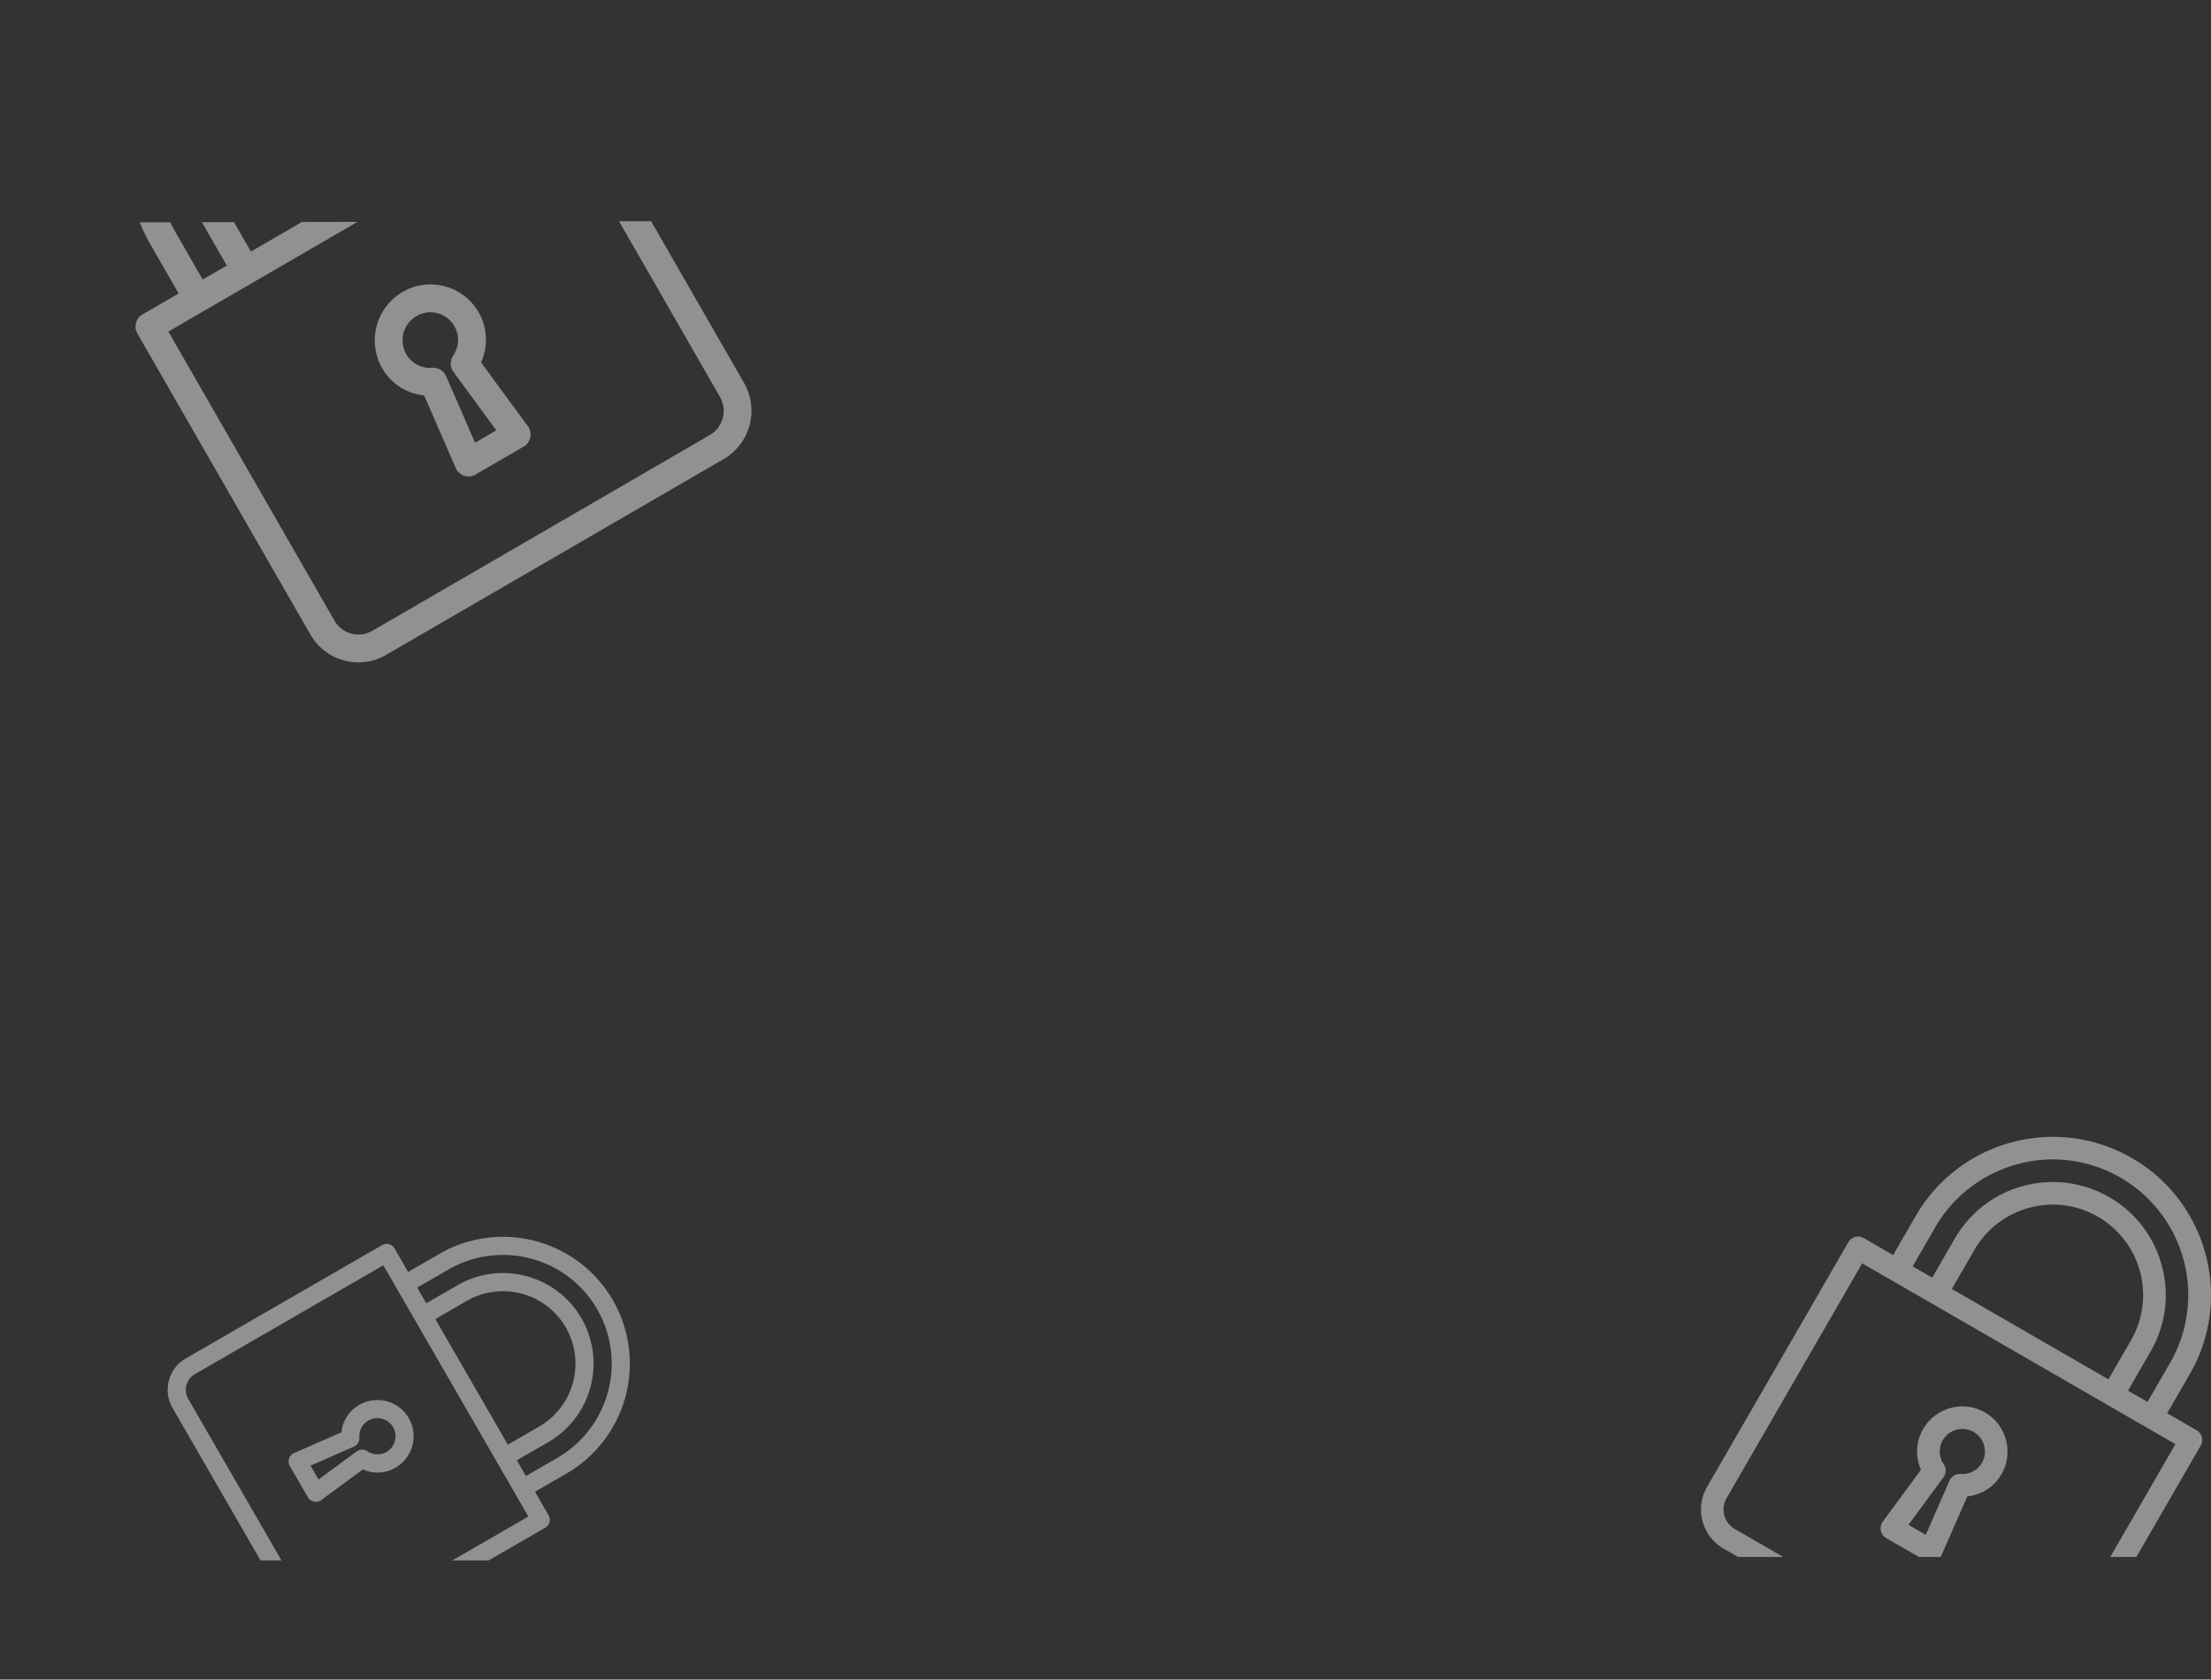 <svg xmlns="http://www.w3.org/2000/svg" width="282.875" height="214.932" viewBox="0 0 282.875 214.932"><rect x="0" y="0" width="282.875" height="214.932" fill="#333333" stroke="none"/><g transform="translate(-882.6 -1134.76)"><path d="M-874.247,218.069h0l-5.783,0L-881.882,217a5.746,5.746,0,0,1-2.693-3.513A5.745,5.745,0,0,1-884,209.1l18.075-31.307a1.451,1.451,0,0,1,1.253-.723,1.447,1.447,0,0,1,.722.194l3.757,2.169,2.892-5.008a20.2,20.2,0,0,1,7.562-7.491,20.409,20.409,0,0,1,10-2.626,20.2,20.2,0,0,1,10.087,2.708,20.106,20.106,0,0,1,9.423,12.294,20.106,20.106,0,0,1-2.013,15.359l-2.892,5.009,3.757,2.169a1.448,1.448,0,0,1,.53,1.976l-8.225,14.247h-3.34l8.337-14.441-40.073-23.135L-881.5,210.545a2.872,2.872,0,0,0-.287,2.193,2.873,2.873,0,0,0,1.346,1.757l6.187,3.572Zm34.5-47.981h0a14.428,14.428,0,0,1,7.2,1.934,14.362,14.362,0,0,1,6.731,8.782,14.363,14.363,0,0,1-1.438,10.971l-2.892,5.008,2.5,1.445,2.892-5.008a17.372,17.372,0,0,0-6.351-23.7,17.32,17.32,0,0,0-8.647-2.321A17.424,17.424,0,0,0-854.8,175.87l-2.892,5.008,2.5,1.445,2.892-5.008a14.424,14.424,0,0,1,5.4-5.351A14.583,14.583,0,0,1-839.745,170.088Zm-.006,2.892a11.614,11.614,0,0,0-10.037,5.782l-2.892,5.008,20.036,11.568,2.892-5.008a11.582,11.582,0,0,0-4.234-15.8A11.546,11.546,0,0,0-839.751,172.98Zm-14.366,45.087H-856.9l-4.174-2.41a1.444,1.444,0,0,1-.692-.956,1.451,1.451,0,0,1,.25-1.153l4.891-6.648a5.693,5.693,0,0,1,.277-5.211,5.808,5.808,0,0,1,5.019-2.891,5.771,5.771,0,0,1,2.882.774,5.792,5.792,0,0,1,2.118,7.9,5.692,5.692,0,0,1-4.376,2.844l-3.311,7.56a1.449,1.449,0,0,1-.1.189Zm2.783-16.378h0a2.9,2.9,0,0,0-2.509,1.445,2.869,2.869,0,0,0,.128,3.067,1.451,1.451,0,0,1-.031,1.669l-4.481,6.089,2.211,1.277,3.033-6.925a1.446,1.446,0,0,1,1.324-.865c.035,0,.07,0,.105,0,.073.005.147.008.22.008a2.853,2.853,0,0,0,2.5-1.432,2.87,2.87,0,0,0,.287-2.194,2.873,2.873,0,0,0-1.347-1.756,2.885,2.885,0,0,0-1.441-.387Z" transform="translate(1985 1115.932)" fill="#fff" opacity="0.46"/><path d="M-834.383,253.018a7.148,7.148,0,0,1-3.557-.951l-43.266-24.857-.006,0-.007,0a7.058,7.058,0,0,1-3.314-4.321,7.026,7.026,0,0,1,.714-5.373l22.3-38.442a1.792,1.792,0,0,1,1.546-.888,1.794,1.794,0,0,1,.891.238l4.635,2.663,3.568-6.151a25.081,25.081,0,0,1,1.827-2.721l1.96,3.377c-.24.361-.474.737-.7,1.118l-3.568,6.151,3.091,1.776,3.211-5.534,2.06,3.551-2.18,3.759,6.542,3.758,3.569,6.152-24.257-13.937-21.411,36.9a3.515,3.515,0,0,0-.355,2.691,3.53,3.53,0,0,0,1.661,2.161l43.267,24.857a3.57,3.57,0,0,0,1.777.475,3.588,3.588,0,0,0,3.1-1.775l13.014-22.432,2.06,3.551-11.984,20.657A7.174,7.174,0,0,1-834.383,253.018Zm-14.07-23.667a1.8,1.8,0,0,1-.893-.238l-6.18-3.551a1.771,1.771,0,0,1-.854-1.174,1.769,1.769,0,0,1,.308-1.416l6.036-8.163a6.955,6.955,0,0,1,.341-6.4,7.171,7.171,0,0,1,6.191-3.551,7.151,7.151,0,0,1,3.557.951,7.058,7.058,0,0,1,3.325,4.323,7.021,7.021,0,0,1-.713,5.378,7.021,7.021,0,0,1-5.4,3.494l-4.087,9.283a1.781,1.781,0,0,1-1.077.974A1.78,1.78,0,0,1-848.453,229.35Zm4.944-20.942h0a3.586,3.586,0,0,0-3.1,1.775,3.509,3.509,0,0,0,.157,3.766,1.772,1.772,0,0,1-.039,2.049l-5.529,7.478,2.728,1.567,3.741-8.5a1.786,1.786,0,0,1,1.636-1.063c.043,0,.087,0,.129,0,.09.007.182.01.272.01a3.519,3.519,0,0,0,3.083-1.758,3.511,3.511,0,0,0,.357-2.686,3.527,3.527,0,0,0-1.656-2.16l-.007,0a3.574,3.574,0,0,0-1.778-.475Z" transform="translate(1175.852 341.801) rotate(-60)" fill="#fff" opacity="0.46"/><path d="M-862.955,219.416l-19.5-11.265a4.608,4.608,0,0,1-2.16-2.818,4.61,4.61,0,0,1,.462-3.521l14.5-25.123a1.164,1.164,0,0,1,1.006-.58,1.161,1.161,0,0,1,.579.156l3.013,1.741,2.319-4.019a16.2,16.2,0,0,1,6.065-6.011,16.362,16.362,0,0,1,8.023-2.108,16.2,16.2,0,0,1,8.091,2.174,16.267,16.267,0,0,1,5.942,22.19l-2.319,4.019,3.014,1.741a1.163,1.163,0,0,1,.424,1.585l-4.19,7.261-4.015,2.317,5.617-9.734-32.14-18.565-13.917,24.117a2.324,2.324,0,0,0,.849,3.17l20.662,11.935-2.32,1.339Zm14.3-48.909a11.561,11.561,0,0,1,5.774,1.55l0,0a11.618,11.618,0,0,1,4.244,15.85l-2.319,4.019,2.009,1.161,2.32-4.019a13.944,13.944,0,0,0-5.094-19.021,13.886,13.886,0,0,0-6.936-1.863,13.973,13.973,0,0,0-12.075,6.96l-2.319,4.019,2.008,1.16,2.32-4.019a11.569,11.569,0,0,1,4.332-4.294A11.689,11.689,0,0,1-848.659,170.507Zm0,2.32a9.314,9.314,0,0,0-8.051,4.641l-2.319,4.019,16.069,9.283,2.319-4.02a9.3,9.3,0,0,0-3.4-12.681A9.257,9.257,0,0,0-848.663,172.827Zm-12.5,36.724a1.163,1.163,0,0,1-.581-.156l-4.018-2.32a1.161,1.161,0,0,1-.555-.768,1.161,1.161,0,0,1,.2-.925l3.923-5.334a4.569,4.569,0,0,1,.221-4.182,4.658,4.658,0,0,1,4.025-2.32,4.633,4.633,0,0,1,2.312.62,4.649,4.649,0,0,1,1.7,6.341,4.566,4.566,0,0,1-3.509,2.283l-2.655,6.067a1.17,1.17,0,0,1-.7.636A1.157,1.157,0,0,1-861.165,209.55Zm3.214-13.685a2.329,2.329,0,0,0-2.014,1.16,2.3,2.3,0,0,0,.1,2.461,1.163,1.163,0,0,1-.024,1.34l-3.594,4.886,1.773,1.024,2.433-5.557a1.16,1.16,0,0,1,1.063-.7l.084,0c.058,0,.118.006.176.006a2.288,2.288,0,0,0,2.007-1.148,2.326,2.326,0,0,0-.85-3.171A2.313,2.313,0,0,0-857.952,195.866Z" transform="translate(1772.979 1575.896) rotate(30)" fill="#fff" opacity="0.46"/></g></svg>